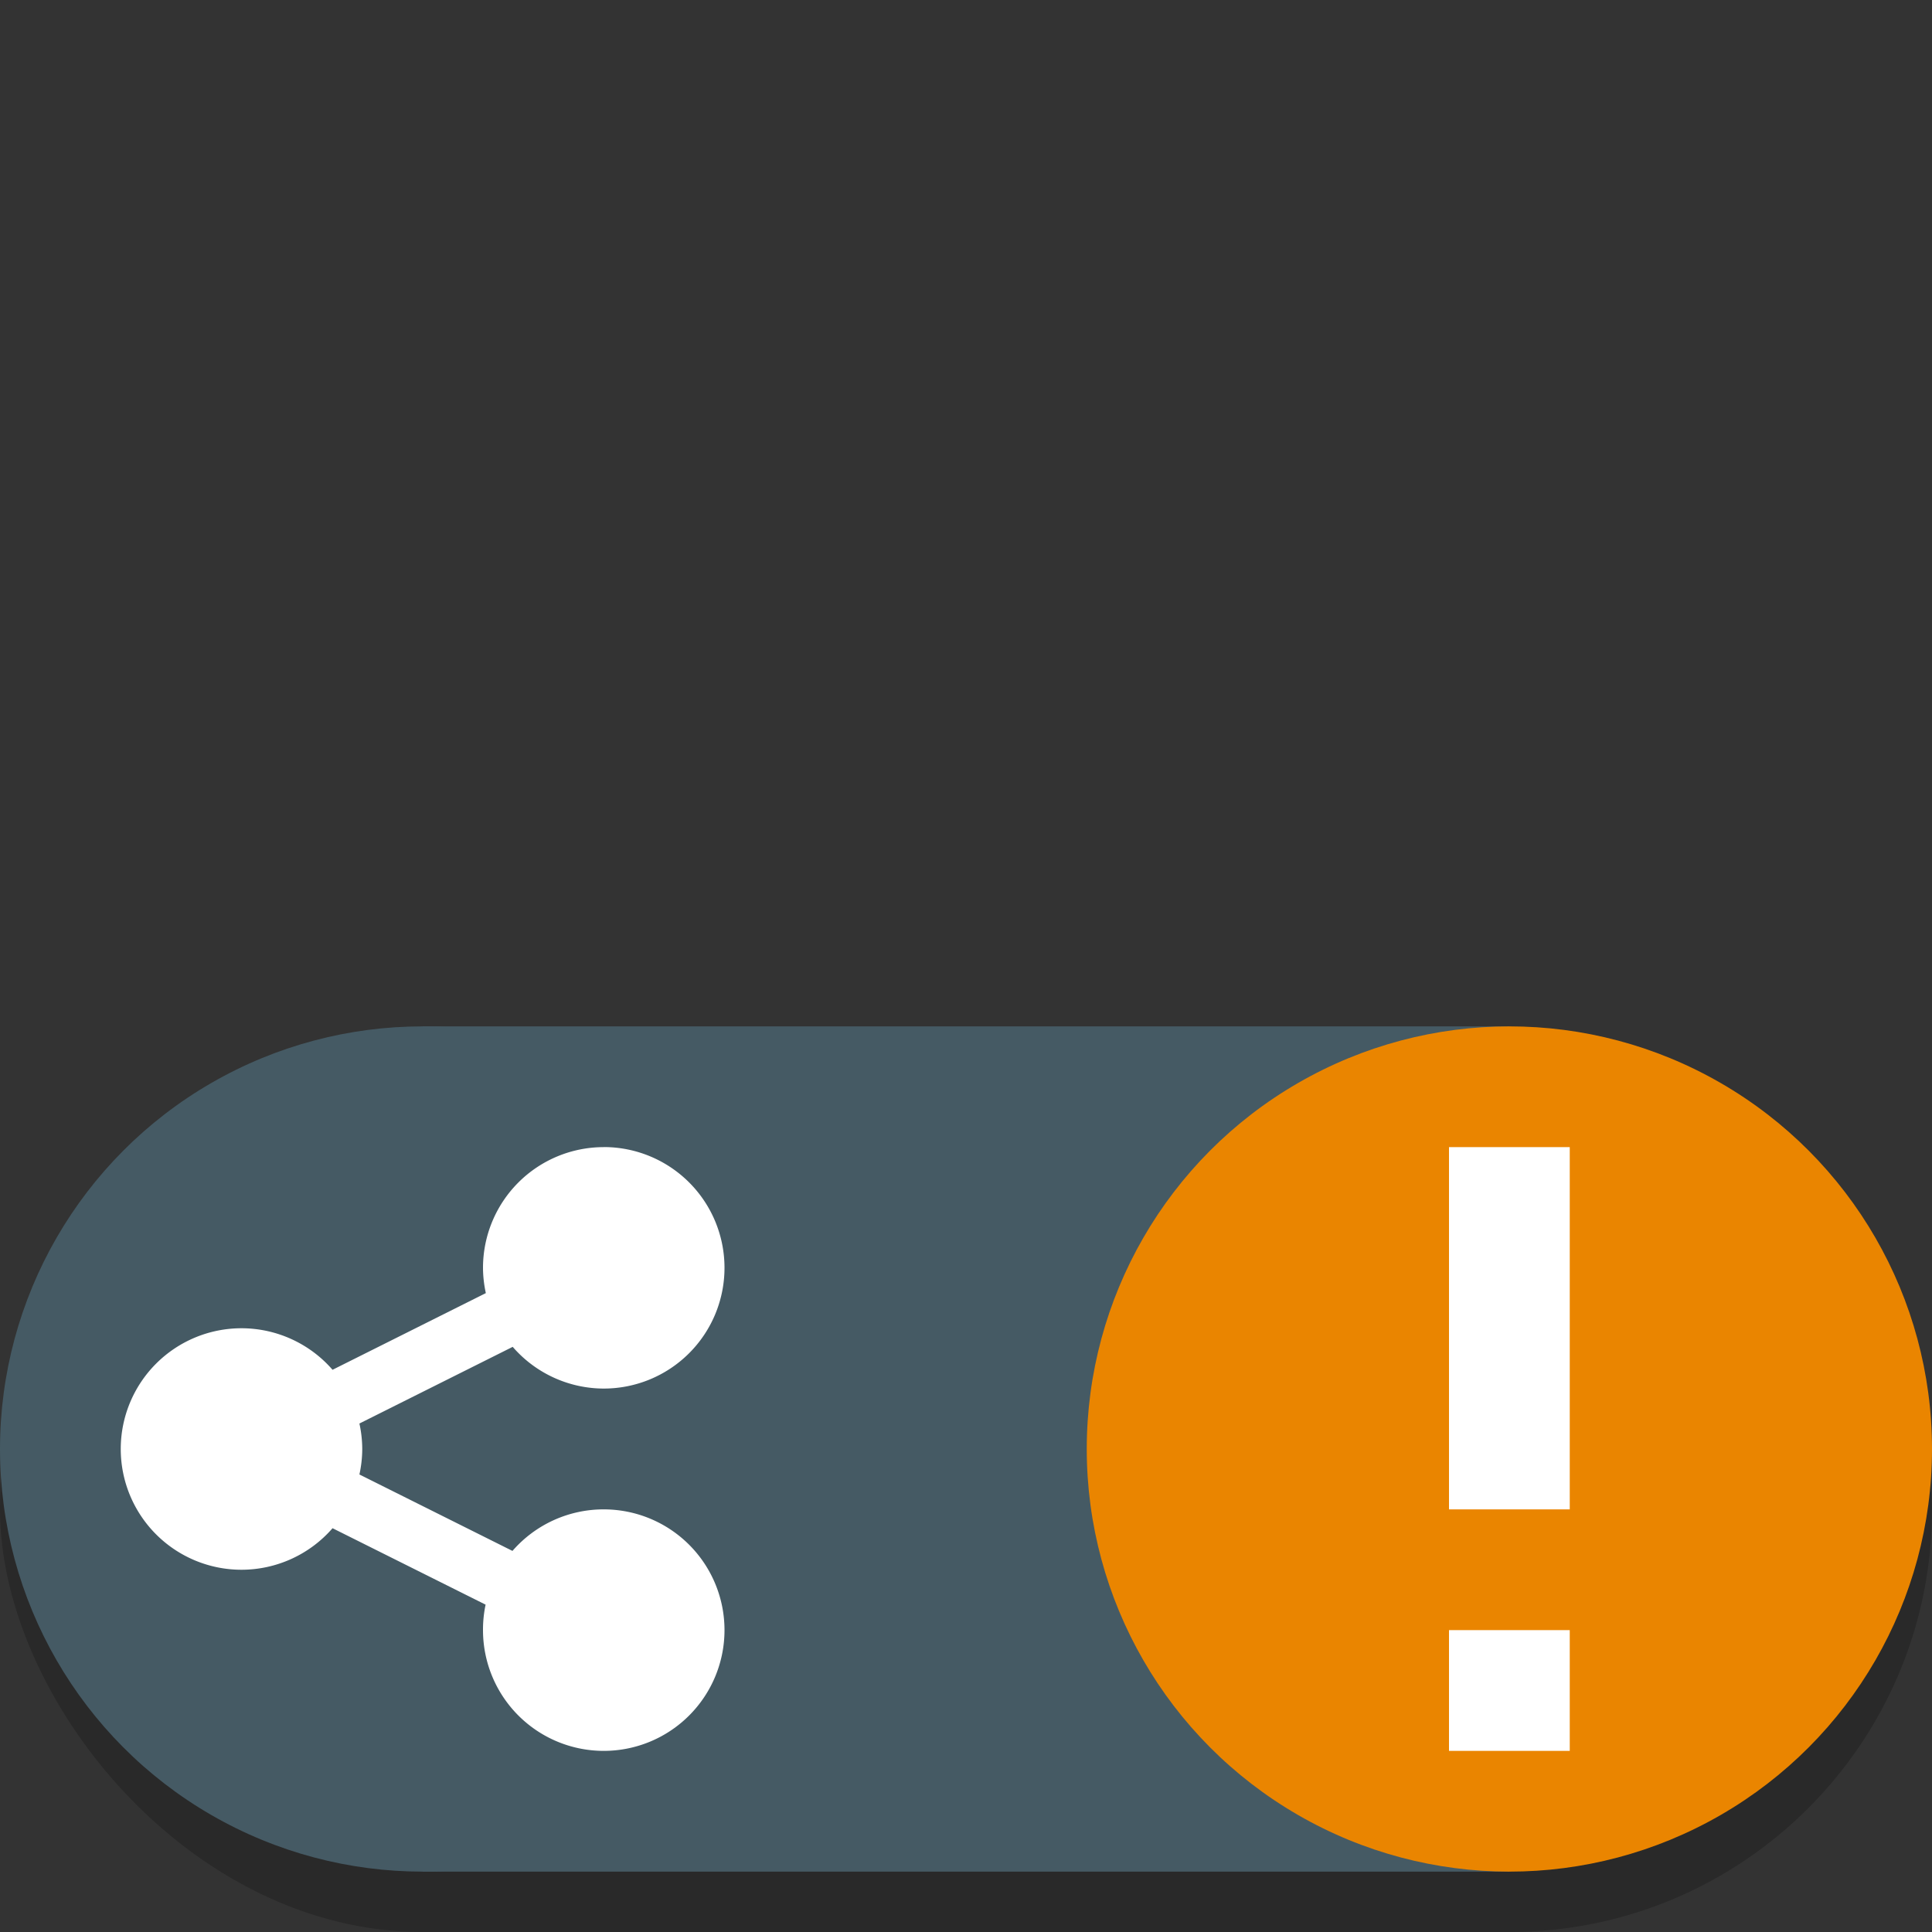 <svg width="32" height="32" version="1.1" xmlns="http://www.w3.org/2000/svg">
 <rect width="100%" height="100%" fill="#333333" stroke="none"/>
 <rect y="18" width="32" height="14" rx="7" ry="7" opacity=".2"/>
 <rect x="7" y="17" width="18" height="14" fill="#455a64"/>
 <circle cx="7" cy="24" r="7" fill="#455a64"/>
 <path d="m10 19a2 2 0 0 0-2 2 2 2 0 0 0 0.047 0.418l-2.539 1.27a2 2 0 0 0-1.508-0.688 2 2 0 0 0-2 2 2 2 0 0 0 2 2 2 2 0 0 0 1.508-0.688l2.535 1.266a2 2 0 0 0-0.043 0.422 2 2 0 0 0 2 2 2 2 0 0 0 2-2 2 2 0 0 0-2-2 2 2 0 0 0-1.512 0.688l-2.535-1.266a2 2 0 0 0 0.047-0.422 2 2 0 0 0-0.047-0.422l2.539-1.27a2 2 0 0 0 1.508 0.691 2 2 0 0 0 2-2 2 2 0 0 0-2-2z" fill="#fff"/>
 <circle cx="25" cy="24" r="7" fill="#ea8500"/>
 <rect x="24" y="19" width="2" height="6" fill="#fff"/>
 <rect x="24" y="27" width="2" height="2" fill="#fff"/>
</svg>
